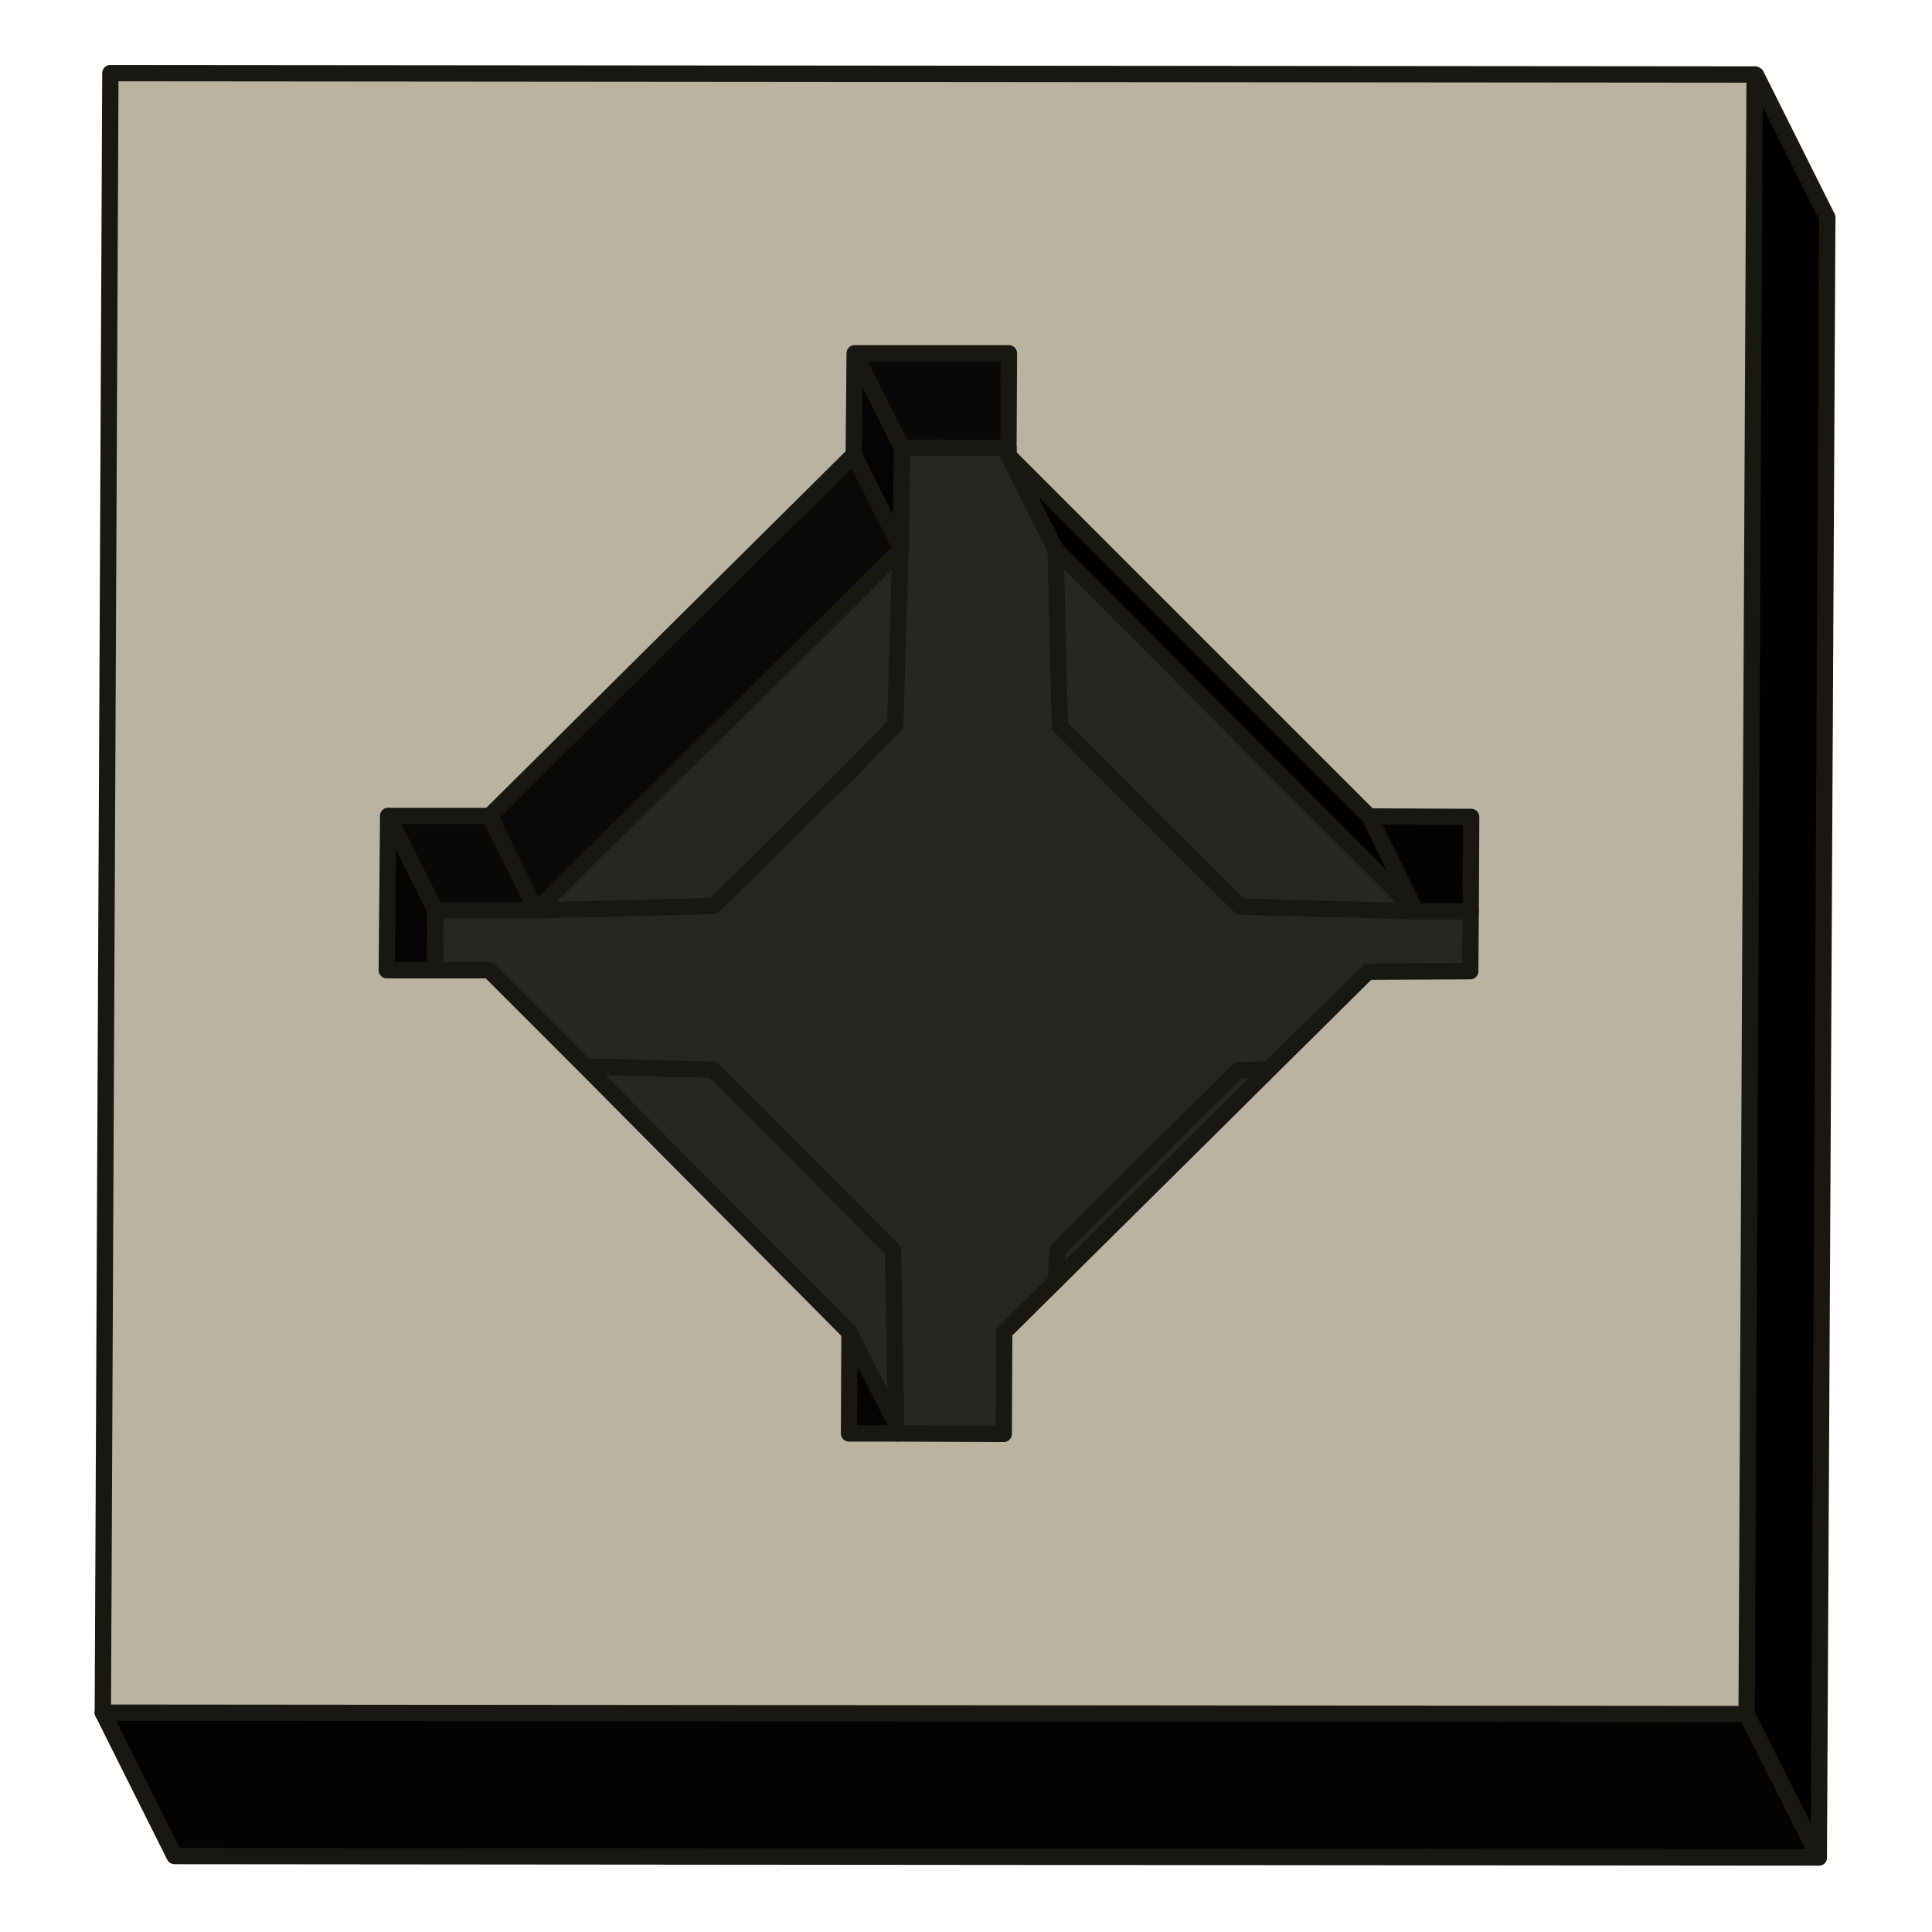 <?xml version="1.0" encoding="iso-8859-1"?>
<!DOCTYPE svg PUBLIC "-//W3C//DTD SVG 20000303 Stylable//EN"
"http://www.w3.org/TR/2000/03/WD-SVG-20000303/DTD/svg-20000303-stylable.dtd">
<!-- Generator: --> 
<svg width="1024pt" height="1024pt" viewBox="0 0 1024 1024">
	<g  id="FRAME_0" style="visibility:visible" fill-rule="evenodd">
		<path style="fill:rgb(4,4,4);opacity:1;stroke-width:0"
		 d="M478,237.25 L477.5,290.75 L452.5,241 L453,187.25 L478,237.25 M205.75,432.5 L230.75,482.5 L230.5,514.25 L205,514.25 L205.75,432.5 M450.25,706.25 L475,755 L475.5,759.75 L450,759.75 L450.25,706.25 "/>
		<path style="fill:rgb(8,8,8);opacity:1;stroke-width:0"
		 d="M478,237.25 L453,187.25 L534.75,187.25 L534.5,237.5 L478,237.25 M259.5,432.5 L284.25,482.5 L230.75,482.5 L205.75,432.5 L259.5,432.5 "/>
		<path style="fill:rgb(187,179,159);opacity:1;stroke-width:0"
		 d="M453,187.25 L452.5,241 L259.5,432.5 L205.75,432.5 L205,514.25 L230.5,514.25 L259.25,514.25 L310.25,565.25 L450.25,706.25 L450,759.75 L475.5,759.75 L532,760 L532.25,706 L559.75,678.75 L639.5,599.75 L672.75,566.75 L725,515 L779.25,514.75 L779.5,483 L779.75,433 L725.75,432.75 L534.75,241.75 L534.5,237.5 L534.75,187.25 L453,187.25 M54.5,907.75 L58.5,38.75 L930,39.5 L925.75,908.5 L54.5,907.75 "/>
		<path style="fill:rgb(40,38,33);opacity:1;stroke-width:0"
		 d="M478,237.25 L534.5,237.5 L534.75,241.75 L559.5,291.25 L750.5,483 L779.5,483 L779.25,514.75 L725,515 L672.75,566.75 L639.5,599.75 L559.75,678.75 L532.25,706 L532,760 L475.5,759.75 L475,755 L450.25,706.25 L310.25,565.25 L259.25,514.25 L230.5,514.25 L230.75,482.5 L284.25,482.5 L477.25,291.5 L477.5,290.75 L478,237.25 "/>
		<path style="fill:rgb(9,9,9);opacity:1;stroke-width:0"
		 d="M452.5,241 L477.5,290.75 L477.25,291.5 L284.25,482.5 L259.5,432.5 L452.5,241 "/>
		<path style="fill:rgb(1,1,1);opacity:1;stroke-width:0"
		 d="M534.75,241.75 L725.75,432.75 L750.5,483 L559.5,291.25 L534.75,241.75 M930,39.5 L930.75,39.75 L968.5,115.25 L964,984.5 L925.75,908.5 L930,39.5 "/>
		<path style="fill:rgb(3,3,2);opacity:1;stroke-width:0"
		 d="M725.75,432.75 L779.75,433 L779.5,483 L750.5,483 L725.75,432.75 M54.5,907.75 L925.75,908.5 L964,984.5 L92.5,983.75 L54.5,907.75 "/>
		<path style="stroke:rgb(24,23,17);stroke-width:8.65;stroke-linecap:round;stroke-linejoin:round;fill:none"
		 d="M478,237.25 L477.5,290.75 L452.5,241 L453,187.25 L534.75,187.25 L534.5,237.5 L478,237.25 L453,187.25 		"/>
		<path style="stroke:rgb(24,23,17);stroke-width:8.65;stroke-linecap:round;stroke-linejoin:round;fill:none"
		 d="M534.5,237.5 L534.75,241.75 L559.5,291.25 L750.5,483 L725.75,432.75 L534.75,241.75 		"/>
		<path style="stroke:rgb(24,23,17);stroke-width:8.65;stroke-linecap:round;stroke-linejoin:round;fill:none"
		 d="M477.5,290.75 L477.25,291.5 L284.25,482.5 L259.5,432.5 L452.5,241 		"/>
		<path style="stroke:rgb(24,23,17);stroke-width:8.65;stroke-linecap:round;stroke-linejoin:round;fill:none"
		 d="M259.5,432.5 L205.75,432.5 L230.75,482.5 L284.25,482.5 L378.25,480.25 L451.75,407.5 L474.5,384.25 L477.25,291.5 		"/>
		<path style="stroke:rgb(24,23,17);stroke-width:8.65;stroke-linecap:round;stroke-linejoin:round;fill:none"
		 d="M559.5,291.25 L561.75,385 L611.75,435.25 L657.25,480.5 L750.5,483 L779.5,483 L779.75,433 L725.75,432.75 		"/>
		<path style="stroke:rgb(24,23,17);stroke-width:8.65;stroke-linecap:round;stroke-linejoin:round;fill:none"
		 d="M205.75,432.5 L205,514.25 L230.5,514.25 L230.75,482.5 		"/>
		<path style="stroke:rgb(24,23,17);stroke-width:8.65;stroke-linecap:round;stroke-linejoin:round;fill:none"
		 d="M230.5,514.25 L259.25,514.25 L310.25,565.25 L450.25,706.25 L475,755 L473.25,662.5 L472.5,661.75 L378,567 L310.25,565.25 		"/>
		<path style="stroke:rgb(24,23,17);stroke-width:8.65;stroke-linecap:round;stroke-linejoin:round;fill:none"
		 d="M779.5,483 L779.25,514.75 L725,515 L672.75,566.75 L639.5,599.75 L559.75,678.75 L560.25,663 L580.25,642.75 L656.25,567.25 L672.75,566.75 		"/>
		<path style="stroke:rgb(24,23,17);stroke-width:8.65;stroke-linecap:round;stroke-linejoin:round;fill:none"
		 d="M475,755 L475.5,759.75 L450,759.75 L450.25,706.25 		"/>
		<path style="stroke:rgb(24,23,17);stroke-width:8.65;stroke-linecap:round;stroke-linejoin:round;fill:none"
		 d="M475.5,759.75 L532,760 L532.25,706 L559.75,678.75 		"/>
		<path style="stroke:rgb(24,23,17);stroke-width:8.65;stroke-linecap:round;stroke-linejoin:round;fill:none"
		 d="M58.5,38.75 L930,39.5 L925.75,908.5 L54.5,907.75 L58.5,38.75 		"/>
		<path style="stroke:rgb(24,23,17);stroke-width:8.65;stroke-linecap:round;stroke-linejoin:round;fill:none"
		 d="M54.5,907.75 L92.5,983.75 L964,984.5 L925.75,908.5 		"/>
		<path style="stroke:rgb(24,23,17);stroke-width:8.65;stroke-linecap:round;stroke-linejoin:round;fill:none"
		 d="M964,984.5 L968.5,115.25 L930.75,39.75 L930,39.5 		"/>
	</g>
</svg>